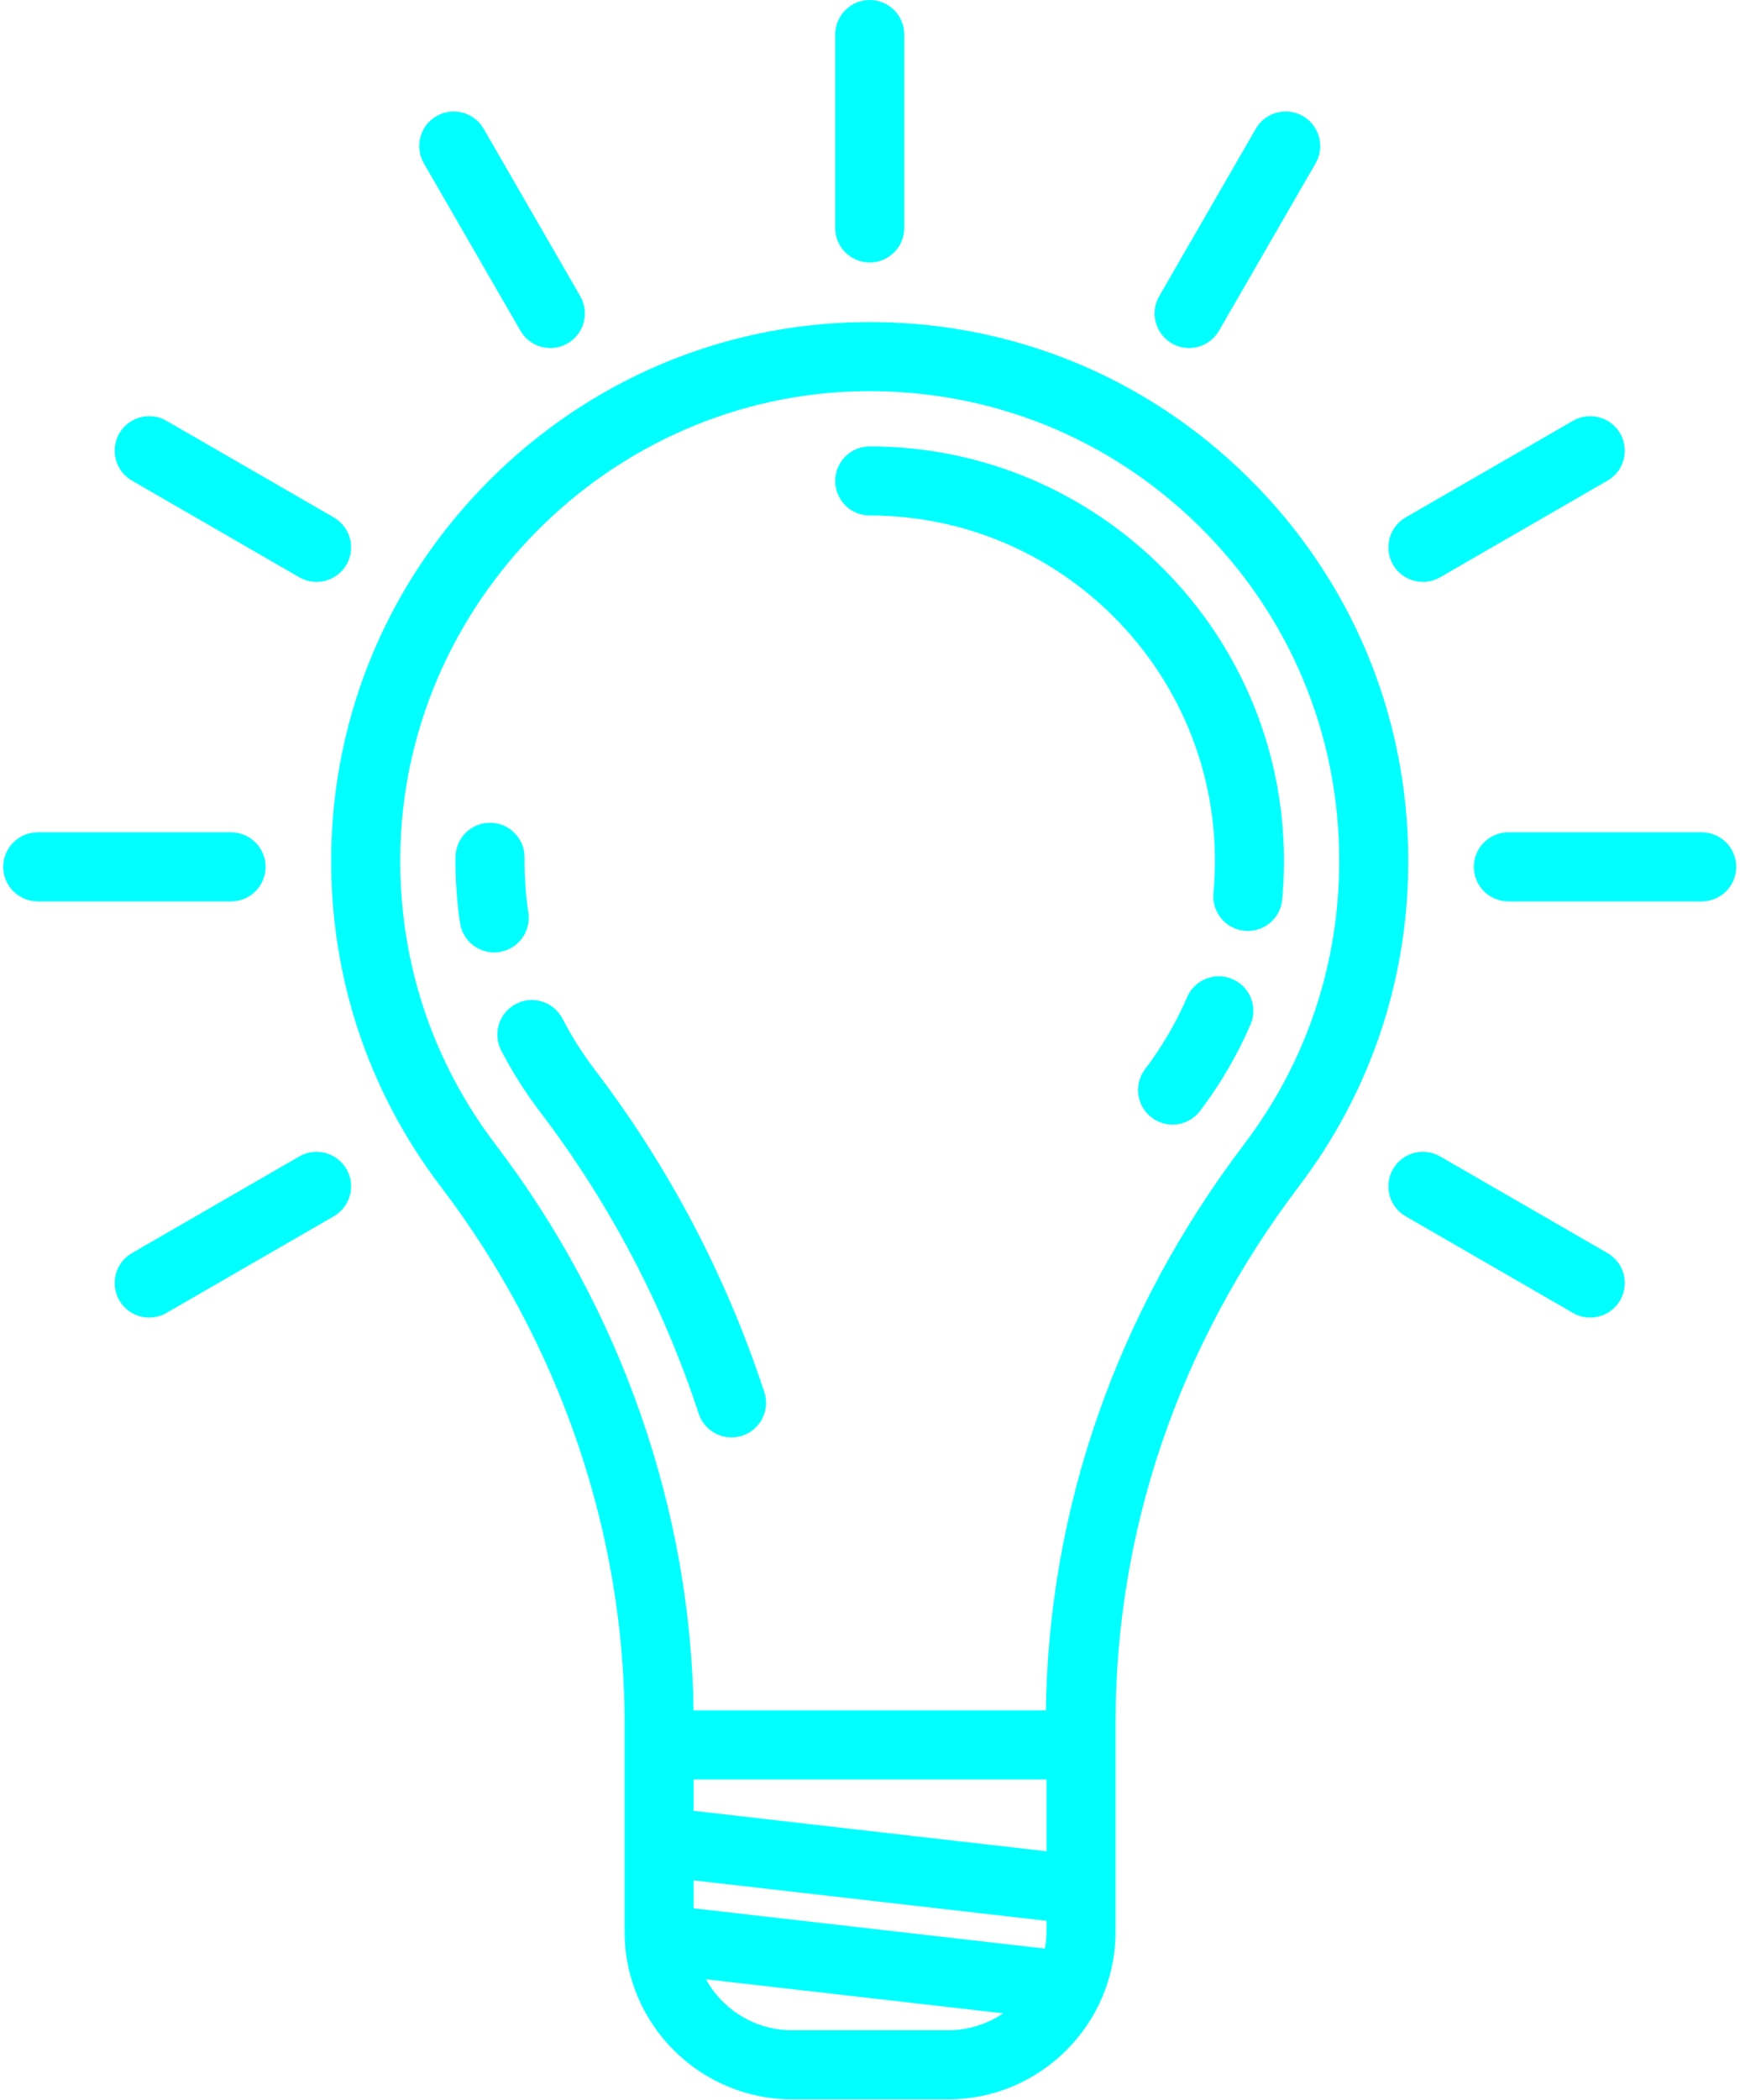 <?xml version="1.0" encoding="UTF-8"?>
<svg width="378px" height="456px" viewBox="0 0 378 456" version="1.1" xmlns="http://www.w3.org/2000/svg" xmlns:xlink="http://www.w3.org/1999/xlink">
    <title>light-bulb-svgrepo-com (1)</title>
    <g id="Page-1" stroke="none" stroke-width="1" fill="none" fill-rule="evenodd">
        <g id="light-bulb-svgrepo-com-(1)" fill="#00FFFF" fill-rule="nonzero">
            <path d="M282.218,257.555 C297.734,237.095 305.935,212.674 305.935,186.931 C305.935,155.368 293.556,125.78 271.078,103.617 C248.604,81.459 218.817,69.493 187.25,69.949 C156.659,70.382 127.838,82.657 106.096,104.513 C84.355,126.368 72.229,155.254 71.951,185.848 C71.713,212.076 79.962,236.936 95.806,257.742 C121.527,291.518 135.693,332.891 135.693,374.24 L135.693,419.484 C135.693,439.553 152.02,455.88 172.089,455.88 L205.943,455.88 C226.012,455.88 242.339,439.552 242.339,419.484 L242.339,374.243 C242.34,332.437 256.03,292.086 282.218,257.555 L282.218,257.555 Z M107.74,248.655 C93.932,230.523 86.743,208.852 86.95,185.985 C87.449,131.05 132.538,85.725 187.462,84.948 C215.015,84.578 240.955,94.983 260.546,114.3 C280.143,133.621 290.935,159.416 290.935,186.932 C290.935,209.374 283.788,230.661 270.266,248.492 C242.673,284.877 227.816,327.325 227.208,371.422 L150.672,371.422 C150.045,327.753 134.855,284.261 107.74,248.655 L107.74,248.655 Z M150.693,414.401 L150.693,408.329 L227.34,417.11 L227.34,419.484 C227.34,420.734 227.21,421.952 227.004,423.143 L150.693,414.401 Z M150.693,393.231 L150.693,386.422 L227.34,386.422 L227.34,402.012 L150.693,393.231 L150.693,393.231 Z M172.089,440.881 C164.032,440.881 157.007,436.401 153.358,429.804 L217.925,437.201 C214.504,439.522 210.38,440.88 205.944,440.88 L172.089,440.88 L172.089,440.881 Z" id="Shape"></path>
            <path d="M114.776,198.213 C114.191,194.288 113.912,190.256 113.949,186.23 C113.987,182.088 110.66,178.7 106.518,178.662 C102.404,178.626 98.988,181.951 98.95,186.093 C98.906,190.903 99.239,195.725 99.94,200.426 C100.495,204.148 103.695,206.821 107.349,206.821 C107.717,206.821 108.09,206.794 108.465,206.738 C112.561,206.126 115.387,202.31 114.776,198.213 Z" id="Path"></path>
            <path d="M158.913,312.135 C159.689,312.135 160.479,312.013 161.257,311.758 C165.192,310.464 167.333,306.225 166.039,302.291 C157.727,277.014 145.339,253.464 129.219,232.297 C126.555,228.798 124.194,225.071 122.203,221.218 C120.301,217.538 115.776,216.098 112.096,218 C108.417,219.902 106.976,224.427 108.878,228.107 C111.268,232.729 114.096,237.196 117.286,241.385 C132.392,261.221 144.001,283.289 151.79,306.976 C152.828,310.133 155.761,312.135 158.913,312.135 Z" id="Path"></path>
            <path d="M267.746,212.613 C263.942,210.974 259.529,212.73 257.891,216.534 C255.515,222.052 252.44,227.315 248.752,232.177 C246.249,235.477 246.896,240.182 250.196,242.685 C251.551,243.713 253.143,244.209 254.722,244.209 C256.989,244.209 259.229,243.186 260.704,241.24 C265.123,235.413 268.811,229.097 271.667,222.468 C273.306,218.664 271.551,214.251 267.746,212.613 L267.746,212.613 Z" id="Path"></path>
            <path d="M188.941,111.938 C230.293,111.938 263.935,145.581 263.935,186.933 C263.935,189.284 263.827,191.653 263.614,193.974 C263.236,198.099 266.272,201.749 270.397,202.128 C270.63,202.149 270.861,202.16 271.091,202.16 C274.924,202.16 278.194,199.237 278.551,195.345 C278.805,192.57 278.935,189.74 278.935,186.933 C278.935,137.31 238.564,96.938 188.941,96.938 C184.799,96.938 181.441,100.296 181.441,104.438 C181.441,108.58 184.799,111.938 188.941,111.938 Z" id="Path"></path>
            <path d="M188.941,57 C193.083,57 196.441,53.642 196.441,49.5 L196.441,7.5 C196.441,3.358 193.083,0 188.941,0 C184.799,0 181.441,3.358 181.441,7.5 L181.441,49.5 C181.441,53.642 184.799,57 188.941,57 Z" id="Path"></path>
            <path d="M113.065,71.82 C114.455,74.227 116.975,75.572 119.567,75.572 C120.839,75.572 122.129,75.248 123.31,74.566 C126.897,72.495 128.127,67.908 126.056,64.321 L105.066,27.961 C102.994,24.373 98.408,23.144 94.821,25.215 C91.234,27.286 90.004,31.873 92.075,35.46 L113.065,71.82 Z" id="Path"></path>
            <path d="M349.22,272.115 L312.86,251.125 C309.272,249.053 304.685,250.283 302.615,253.871 C300.544,257.458 301.773,262.045 305.361,264.116 L341.721,285.106 C342.902,285.788 344.191,286.112 345.464,286.112 C348.056,286.112 350.577,284.766 351.966,282.36 C354.037,278.773 352.807,274.186 349.22,272.115 L349.22,272.115 Z" id="Path"></path>
            <path d="M28.661,104.366 L65.021,125.356 C66.202,126.038 67.491,126.362 68.764,126.362 C71.356,126.362 73.877,125.016 75.266,122.61 C77.337,119.023 76.108,114.436 72.52,112.365 L36.16,91.375 C32.573,89.303 27.986,90.533 25.915,94.121 C23.844,97.708 25.073,102.294 28.661,104.366 L28.661,104.366 Z" id="Path"></path>
            <path d="M369.68,180.74 L327.68,180.74 C323.538,180.74 320.18,184.098 320.18,188.24 C320.18,192.382 323.538,195.74 327.68,195.74 L369.68,195.74 C373.822,195.74 377.18,192.382 377.18,188.24 C377.18,184.098 373.823,180.74 369.68,180.74 Z" id="Path"></path>
            <path d="M57.7,188.24 C57.7,184.098 54.342,180.74 50.2,180.74 L8.2,180.74 C4.058,180.74 0.7,184.098 0.7,188.24 C0.7,192.382 4.058,195.74 8.2,195.74 L50.2,195.74 C54.343,195.74 57.7,192.382 57.7,188.24 Z" id="Path"></path>
            <path d="M309.117,126.362 C310.389,126.362 311.679,126.038 312.86,125.356 L349.22,104.366 C352.807,102.295 354.037,97.708 351.966,94.121 C349.895,90.534 345.307,89.304 341.721,91.375 L305.361,112.365 C301.774,114.436 300.544,119.023 302.615,122.61 C304.004,125.016 306.526,126.362 309.117,126.362 Z" id="Path"></path>
            <path d="M65.021,251.125 L28.661,272.115 C25.074,274.186 23.844,278.773 25.915,282.36 C27.304,284.766 29.825,286.112 32.417,286.112 C33.689,286.112 34.979,285.788 36.16,285.106 L72.52,264.116 C76.107,262.045 77.337,257.458 75.266,253.871 C73.196,250.283 68.606,249.054 65.021,251.125 L65.021,251.125 Z" id="Path"></path>
            <path d="M254.571,74.566 C255.752,75.248 257.041,75.572 258.314,75.572 C260.906,75.572 263.427,74.226 264.816,71.82 L285.806,35.46 C287.877,31.873 286.647,27.286 283.06,25.215 C279.474,23.144 274.886,24.373 272.815,27.961 L251.825,64.321 C249.754,67.908 250.984,72.495 254.571,74.566 L254.571,74.566 Z" id="Path"></path>
        </g>
    </g>
</svg>